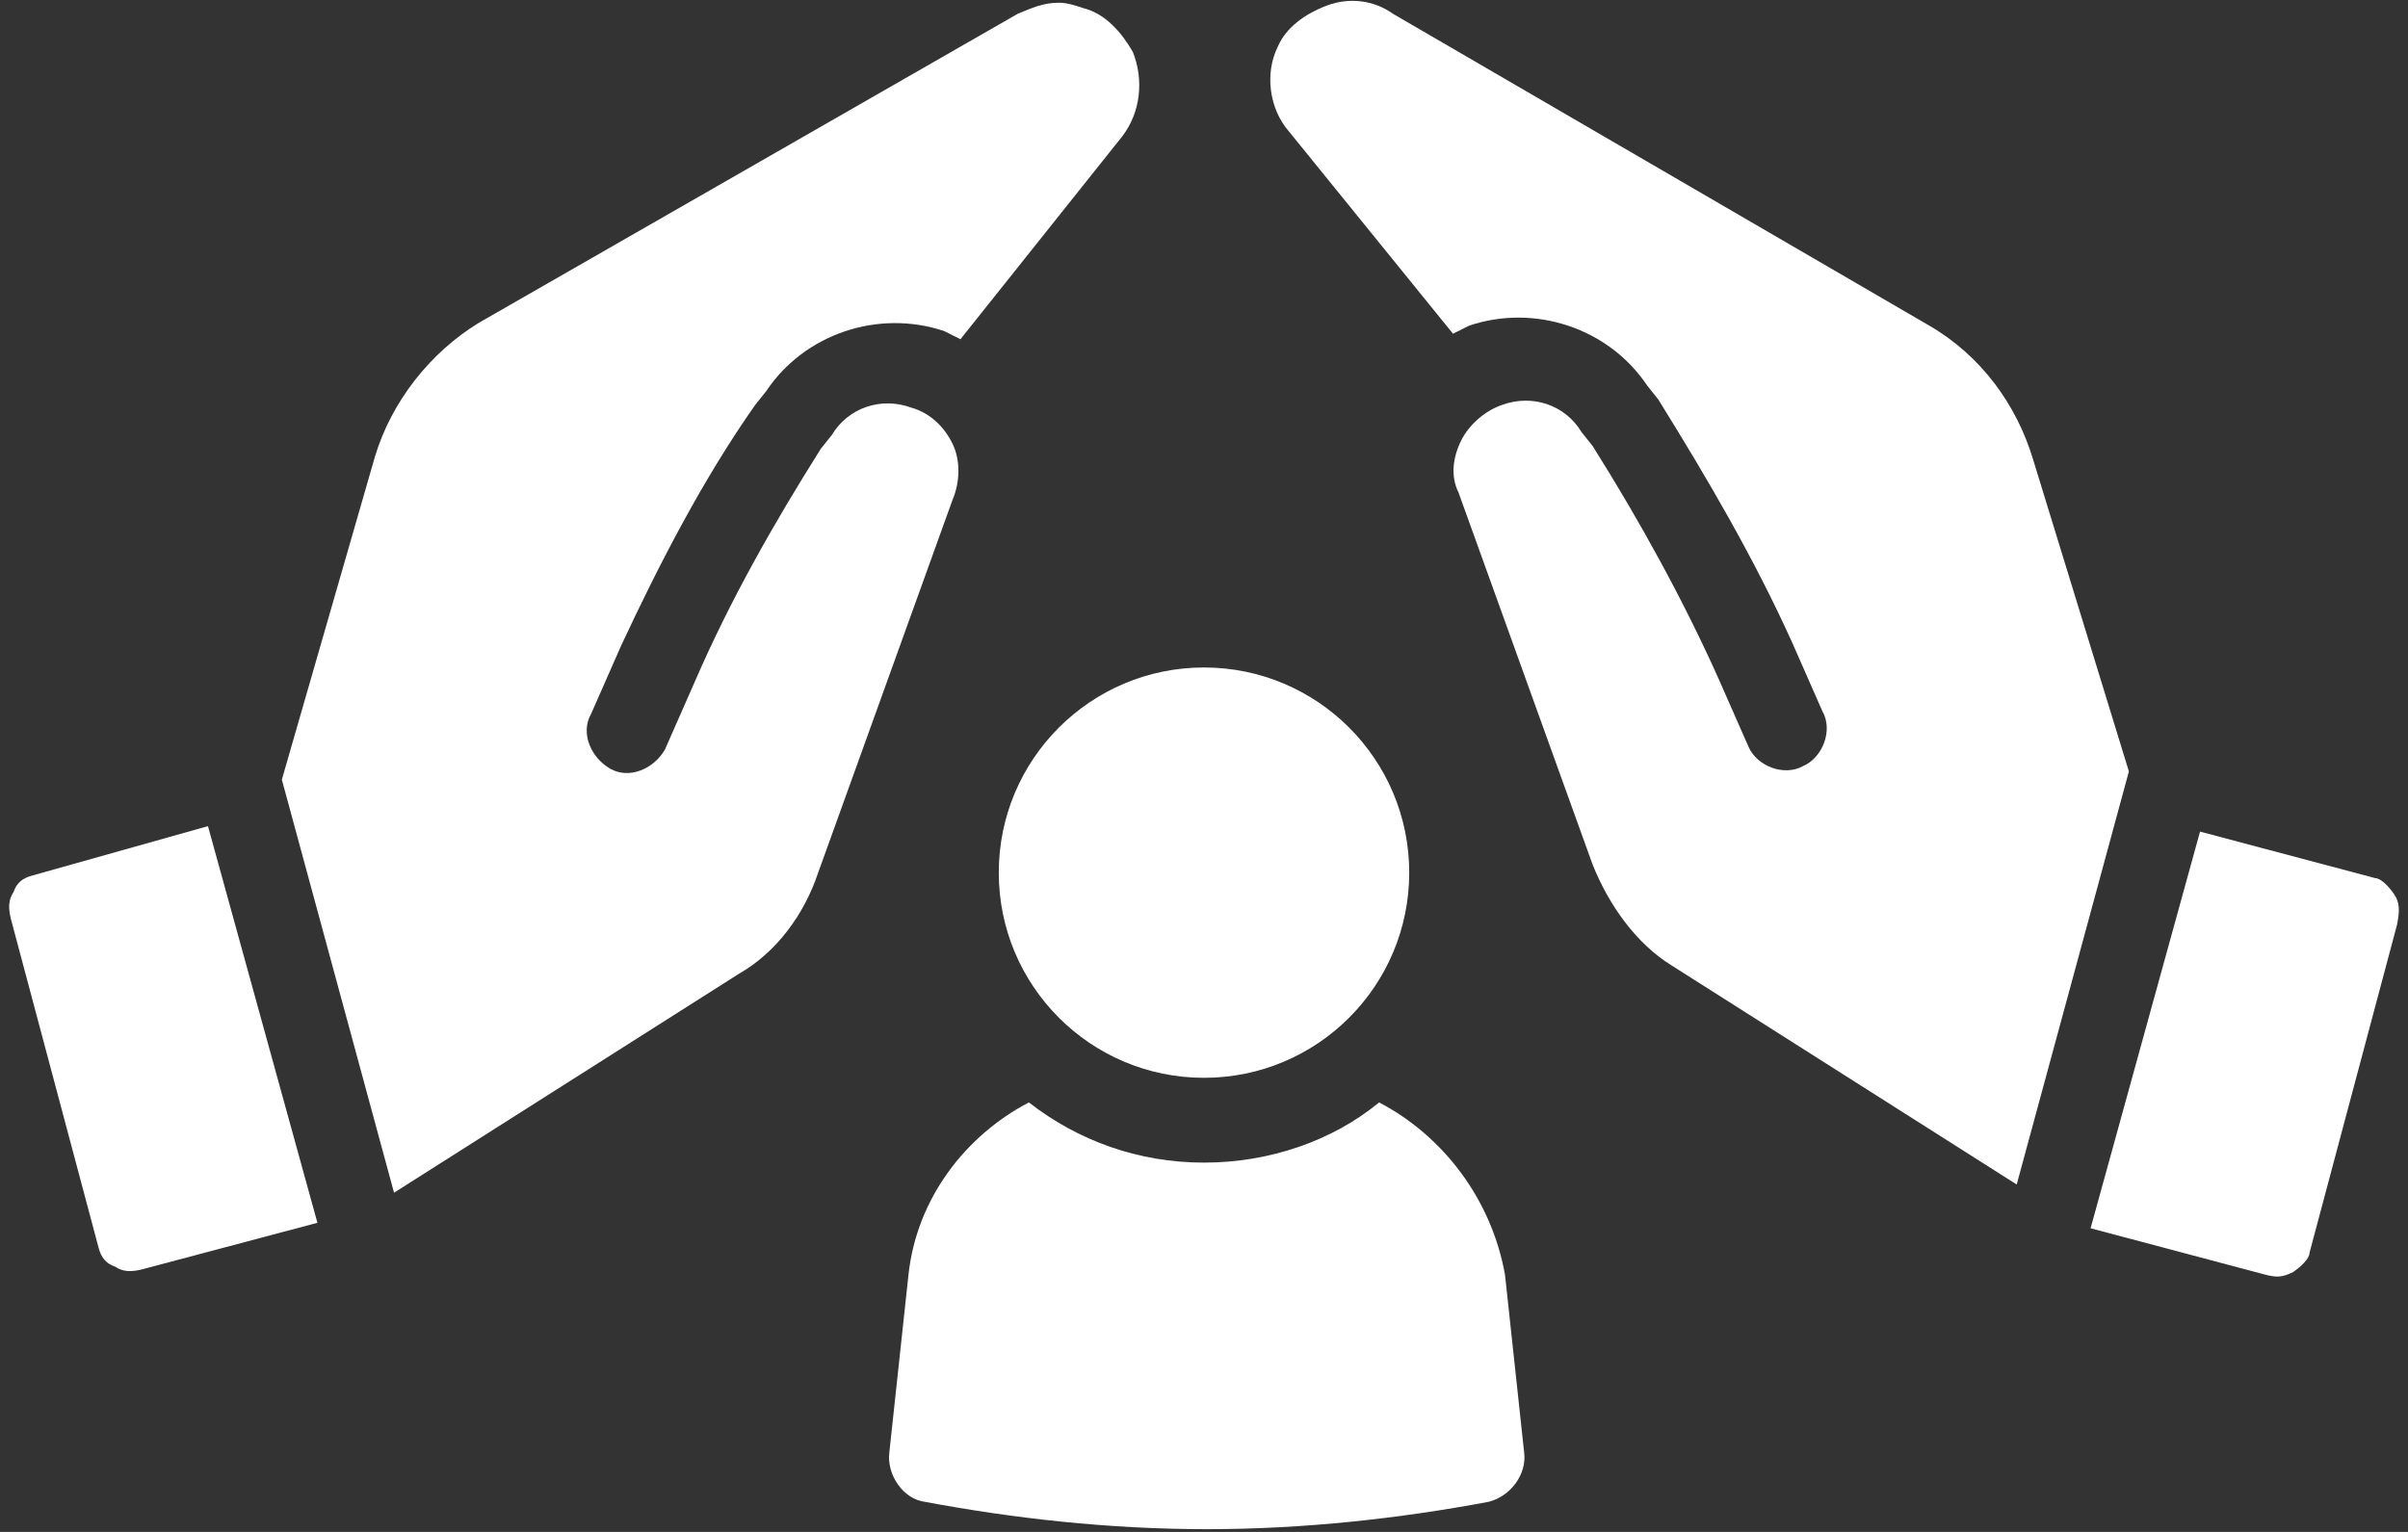 <?xml version="1.0" encoding="utf-8"?>
<!-- Generator: Adobe Illustrator 21.0.2, SVG Export Plug-In . SVG Version: 6.00 Build 0)  -->
<svg version="1.1" id="Layer_1" xmlns="http://www.w3.org/2000/svg" xmlns:xlink="http://www.w3.org/1999/xlink" x="0px" y="0px"
	 viewBox="0 0 88 56" style="enable-background:new 0 0 88 56;" xml:space="preserve">
<rect x="0" y="0" width="88" height="56" fill="#333333" stroke="none"/>
<style type="text/css">
	.st0{fill:#FFFFFF;}
</style>
<g>
	<g>
		<path class="st0" d="M34.8,16.2c-0.3-0.6-0.8-1.1-1.5-1.3c-1.1-0.4-2.3,0-2.9,1L30,16.4c-1.7,2.7-3.3,5.5-4.6,8.5l-1.1,2.5
			c-0.4,0.7-1.3,1.1-2,0.7c-0.7-0.4-1.1-1.3-0.7-2l1.1-2.5c1.4-3,3-6.1,4.9-8.8l0.4-0.5c1.4-2.1,4.1-3,6.5-2.2
			c0.2,0.1,0.4,0.2,0.6,0.3L41,5c0.7-0.9,0.8-2.1,0.4-3.1c-0.4-0.7-1-1.4-1.8-1.6c-0.3-0.1-0.6-0.2-0.9-0.2c-0.6,0-1,0.2-1.5,0.4
			L17.5,11.8c-1.8,1.1-3.2,2.9-3.8,4.9l-3.4,11.8l4.1,15.1l12.6-8c1.4-0.8,2.4-2.2,2.9-3.7l4.9-13.6C35.1,17.6,35.1,16.8,34.8,16.2z
			"/>
	</g>
	<g>
		<path class="st0" d="M1.2,32c-0.4,0.1-0.6,0.3-0.7,0.6c-0.2,0.3-0.2,0.6-0.1,1l3.2,12c0.1,0.4,0.3,0.6,0.6,0.7
			c0.3,0.2,0.6,0.2,1,0.1l6.4-1.7l-4-14.5L1.2,32z"/>
	</g>
	<g>
		<path class="st0" d="M87.5,32.7c-0.2-0.3-0.5-0.6-0.7-0.6l-6.4-1.7l-4,14.5l6.4,1.7c0.4,0.1,0.6,0.1,1-0.1
			c0.3-0.2,0.6-0.5,0.6-0.7l3.2-12C87.7,33.3,87.7,33,87.5,32.7z"/>
	</g>
	<g>
		<path class="st0" d="M74.3,16.8c-0.6-2-1.9-3.8-3.8-4.9L50.9,0.5c-0.7-0.5-1.6-0.6-2.4-0.3C47.7,0.5,47,1,46.7,1.7
			c-0.5,1-0.3,2.3,0.4,3.1l6,7.4c0.2-0.1,0.4-0.2,0.6-0.3c2.4-0.8,5.1,0.1,6.5,2.2l0.4,0.5c1.8,2.9,3.5,5.8,4.9,8.9l1.1,2.5
			c0.4,0.7,0,1.7-0.7,2c-0.7,0.4-1.7,0-2-0.7l-1.1-2.5c-1.3-2.9-2.9-5.8-4.6-8.5l-0.4-0.5c-0.6-1-1.8-1.4-2.9-1
			c-0.6,0.2-1.2,0.7-1.5,1.3c-0.3,0.6-0.4,1.3-0.1,1.9l4.9,13.6c0.6,1.5,1.6,2.9,2.9,3.7l12.6,8l4.1-15.1L74.3,16.8z"/>
	</g>
	<g>
		<circle class="st0" cx="44" cy="31.9" r="7.5"/>
	</g>
	<g>
		<path class="st0" d="M50.4,40.3c-1.7,1.4-4,2.2-6.4,2.2c-2.4,0-4.6-0.8-6.4-2.2c-2.3,1.2-4.1,3.5-4.4,6.3l-0.7,6.5
			c-0.1,0.8,0.5,1.7,1.3,1.8c3.2,0.6,6.7,1,10.3,1c3.6,0,7.1-0.4,10.3-1c0.8-0.2,1.4-1,1.3-1.8l-0.7-6.5
			C54.5,43.8,52.7,41.5,50.4,40.3z"/>
	</g>
</g>
</svg>
